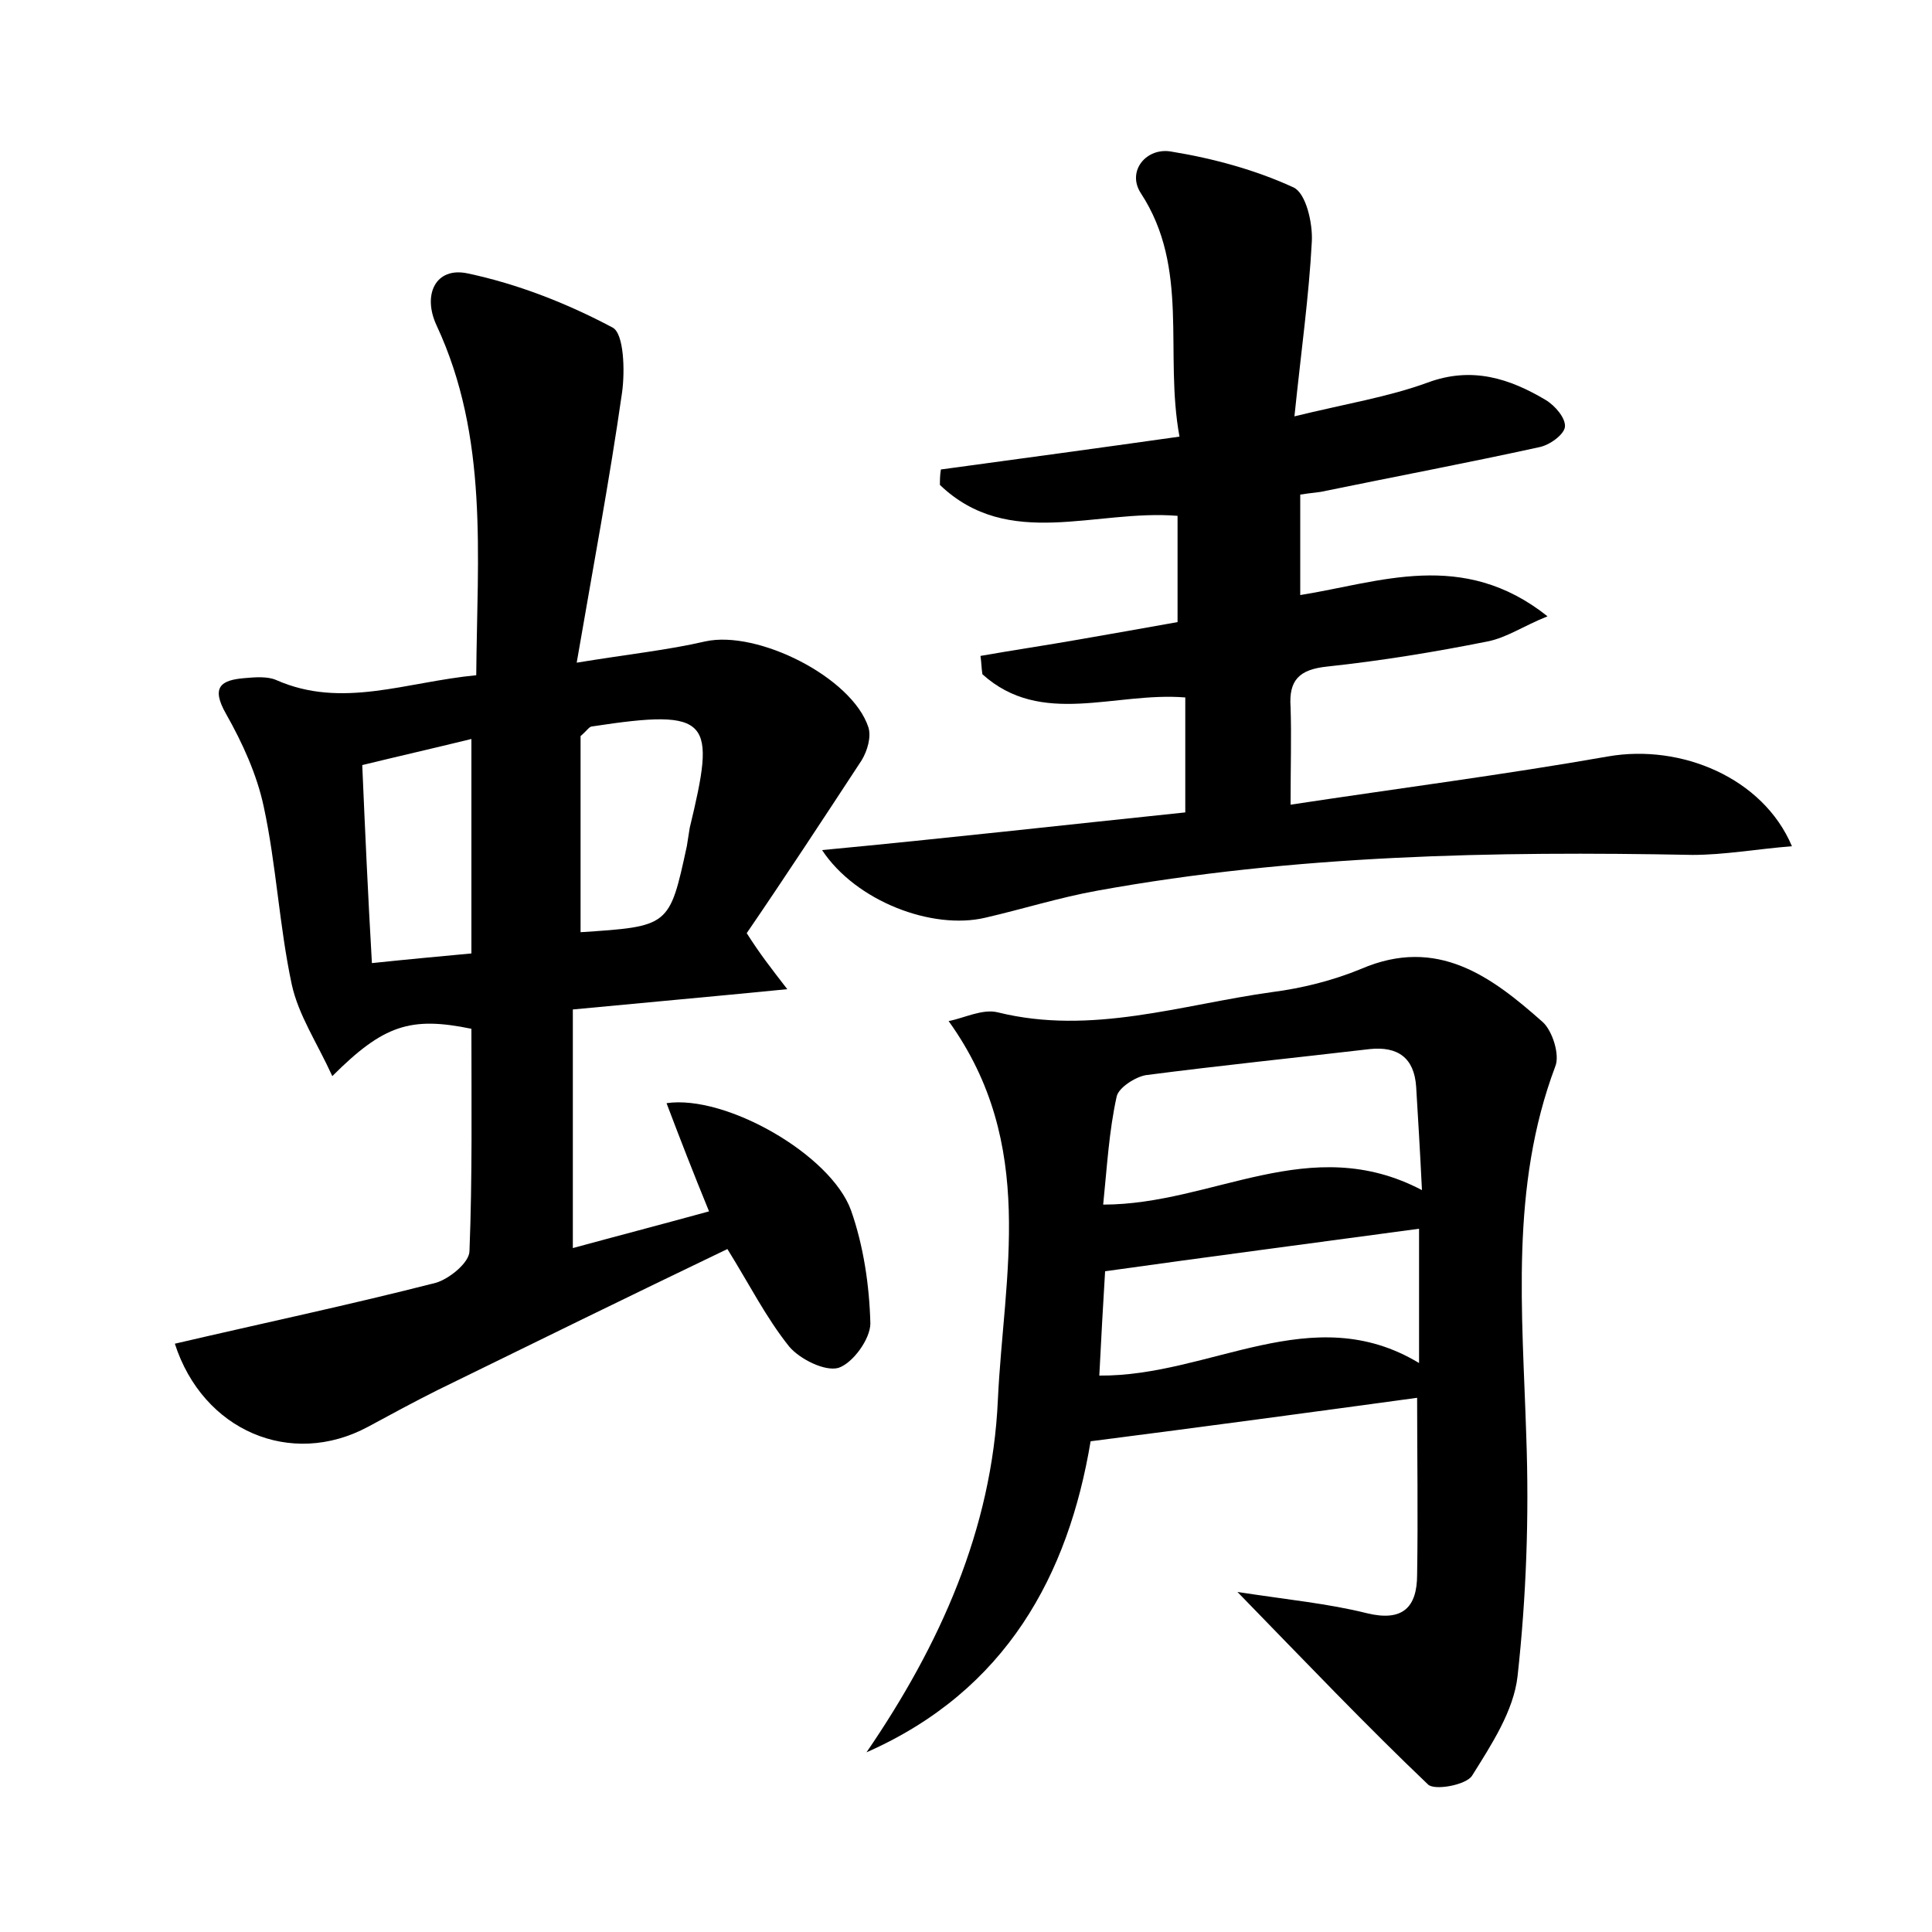 <?xml version="1.0" encoding="utf-8"?>
<!-- Generator: Adobe Illustrator 22.0.0, SVG Export Plug-In . SVG Version: 6.00 Build 0)  -->
<svg version="1.1" id="图层_1" xmlns="http://www.w3.org/2000/svg" xmlns:xlink="http://www.w3.org/1999/xlink" x="0px" y="0px"
	 viewBox="0 0 200 200" style="enable-background:new 0 0 200 200;" xml:space="preserve">
<style type="text/css">
	.st0{fill:#FFFFFF;}
</style>
<g>
	
	<path d="M81.5,102.4c-8.1,0.8-14.9,1.4-22.2,2.1c0,8.4,0,16.3,0,24.7c4.4-1.2,9-2.4,14.1-3.8c-1.6-3.9-3-7.5-4.4-11.2
		c6.1-0.9,17,5.3,19.1,11.1c1.3,3.7,1.9,7.8,2,11.7c0,1.6-1.8,4.1-3.3,4.6c-1.4,0.4-4-0.9-5.1-2.2c-2.4-3-4.1-6.4-6.4-10.1
		c-10,4.8-20,9.7-30,14.6c-2.4,1.2-4.8,2.5-7.2,3.8c-8,4.3-17.1,0.4-20-8.6c9-2.1,18-4,27-6.3c1.4-0.4,3.5-2.1,3.5-3.3
		c0.3-7.6,0.2-15.3,0.2-23c-6.3-1.3-9.1-0.4-14.4,4.9c-1.6-3.5-3.5-6.3-4.2-9.5c-1.3-6.1-1.6-12.4-2.9-18.4
		c-0.7-3.3-2.2-6.6-3.9-9.6c-1.6-2.8-0.5-3.5,1.9-3.7c1.1-0.1,2.4-0.2,3.3,0.2c6.8,3,13.4,0.2,20.7-0.5c0.1-12.4,1.3-24.6-4.1-36.2
		c-1.5-3.2-0.1-6.1,3.2-5.4c5.2,1.1,10.3,3.1,15,5.6c1.2,0.6,1.3,4.5,1,6.7c-1.3,9.1-3,18.1-4.7,28c5.5-0.9,9.4-1.3,13.3-2.2
		c5.4-1.2,15.2,3.7,16.9,8.9c0.3,1-0.1,2.4-0.7,3.4c-4,6.1-8,12.2-11.9,17.9C78.7,98.8,79.8,100.2,81.5,102.4z M60.1,96.5
		c9.2-0.6,9.2-0.6,11-8.9c0.1-0.6,0.2-1.3,0.3-1.9c2.7-11.2,2.3-12.4-10.1-10.5c-0.3,0-0.5,0.4-1.2,1C60.1,82.5,60.1,89.4,60.1,96.5
		z M37.5,79.2c0.3,7,0.6,13.6,1,20.5c3.8-0.4,7.1-0.7,10.3-1c0-7.6,0-14.6,0-22.2C44.7,77.5,41.2,78.3,37.5,79.2z"/>
	<path d="M128.1,164.8c5.2,0.8,9.4,1.2,13.4,2.2c3.7,0.9,5.2-0.6,5.2-4c0.1-6.2,0-12.4,0-18.3c-11,1.5-22.1,3-33.8,4.5
		c-2.3,13.8-8.7,25.8-23.2,32.2c7.6-11.1,13-23.1,13.6-36.5c0.6-12.9,4.1-26.4-5.1-39.2c1.6-0.3,3.5-1.3,5.1-0.9
		c9.7,2.4,19-0.8,28.4-2.1c3.1-0.4,6.3-1.2,9.2-2.4c7.9-3.4,13.5,0.8,18.8,5.5c1,0.9,1.8,3.4,1.3,4.6c-4.7,12.5-3.4,25.4-3,38.3
		c0.3,8.3,0,16.6-0.9,24.8c-0.4,3.6-2.7,7.1-4.7,10.3c-0.6,1-4,1.6-4.6,0.9C141.5,178.7,135.3,172.2,128.1,164.8z M114.2,124.7
		c11.4,0,21.4-7.6,33-1.5c-0.2-4.1-0.4-7.4-0.6-10.7c-0.2-3-1.9-4.2-4.8-3.9c-7.7,0.9-15.5,1.7-23.2,2.7c-1.1,0.2-2.8,1.3-3,2.2
		C114.8,117.1,114.6,120.8,114.2,124.7z M113.8,142.4c11.5,0.1,22-8,33.1-1.3c0-5.1,0-9.6,0-13.9c-11.1,1.5-21.8,2.9-32.5,4.4
		C114.2,134.9,114,138.4,113.8,142.4z"/>
	<path d="M122.7,84.1c0-4.5,0-8.1,0-11.9c-7.3-0.6-14.9,3.1-21-2.4c-0.1-0.6-0.1-1.2-0.2-1.9c3.4-0.6,6.8-1.1,10.2-1.7
		c3.4-0.6,6.9-1.2,10.2-1.8c0-3.9,0-7.5,0-11c-8.5-0.7-17.5,3.6-24.6-3.2c0-0.5,0-1,0.1-1.6c8.1-1.1,16.2-2.2,24.7-3.4
		c-1.6-8.7,1.1-17.4-4-25.2c-1.5-2.3,0.6-4.8,3.2-4.3c4.3,0.7,8.7,1.9,12.6,3.7c1.3,0.6,2,3.7,1.9,5.6c-0.3,5.7-1.1,11.3-1.8,18.1
		c5.3-1.3,9.7-2,13.8-3.5c4.6-1.7,8.5-0.4,12.2,1.8c1,0.6,2.1,1.9,2,2.8c-0.1,0.8-1.6,1.9-2.7,2.1c-7.3,1.6-14.7,3-22,4.5
		c-0.8,0.2-1.5,0.2-2.7,0.4c0,3.4,0,6.6,0,10.4c8.2-1.3,16.8-4.8,25.6,2.2c-2.5,1-4.2,2.2-6.2,2.6c-5.5,1.1-11,2-16.6,2.6
		c-2.9,0.3-4,1.4-3.8,4.2c0.1,3,0,6,0,10.1c11.2-1.7,22.1-3.1,32.9-5c7.5-1.3,16,2.2,19,9.3c-3.7,0.3-7,0.9-10.3,0.9
		c-20.6-0.4-41.2,0-61.6,3.7c-3.9,0.7-7.7,1.9-11.6,2.8c-5.5,1.3-13.4-1.7-16.9-7C97.8,86.8,110.2,85.4,122.7,84.1z"/>
	
	
	
	
</g>
</svg>
